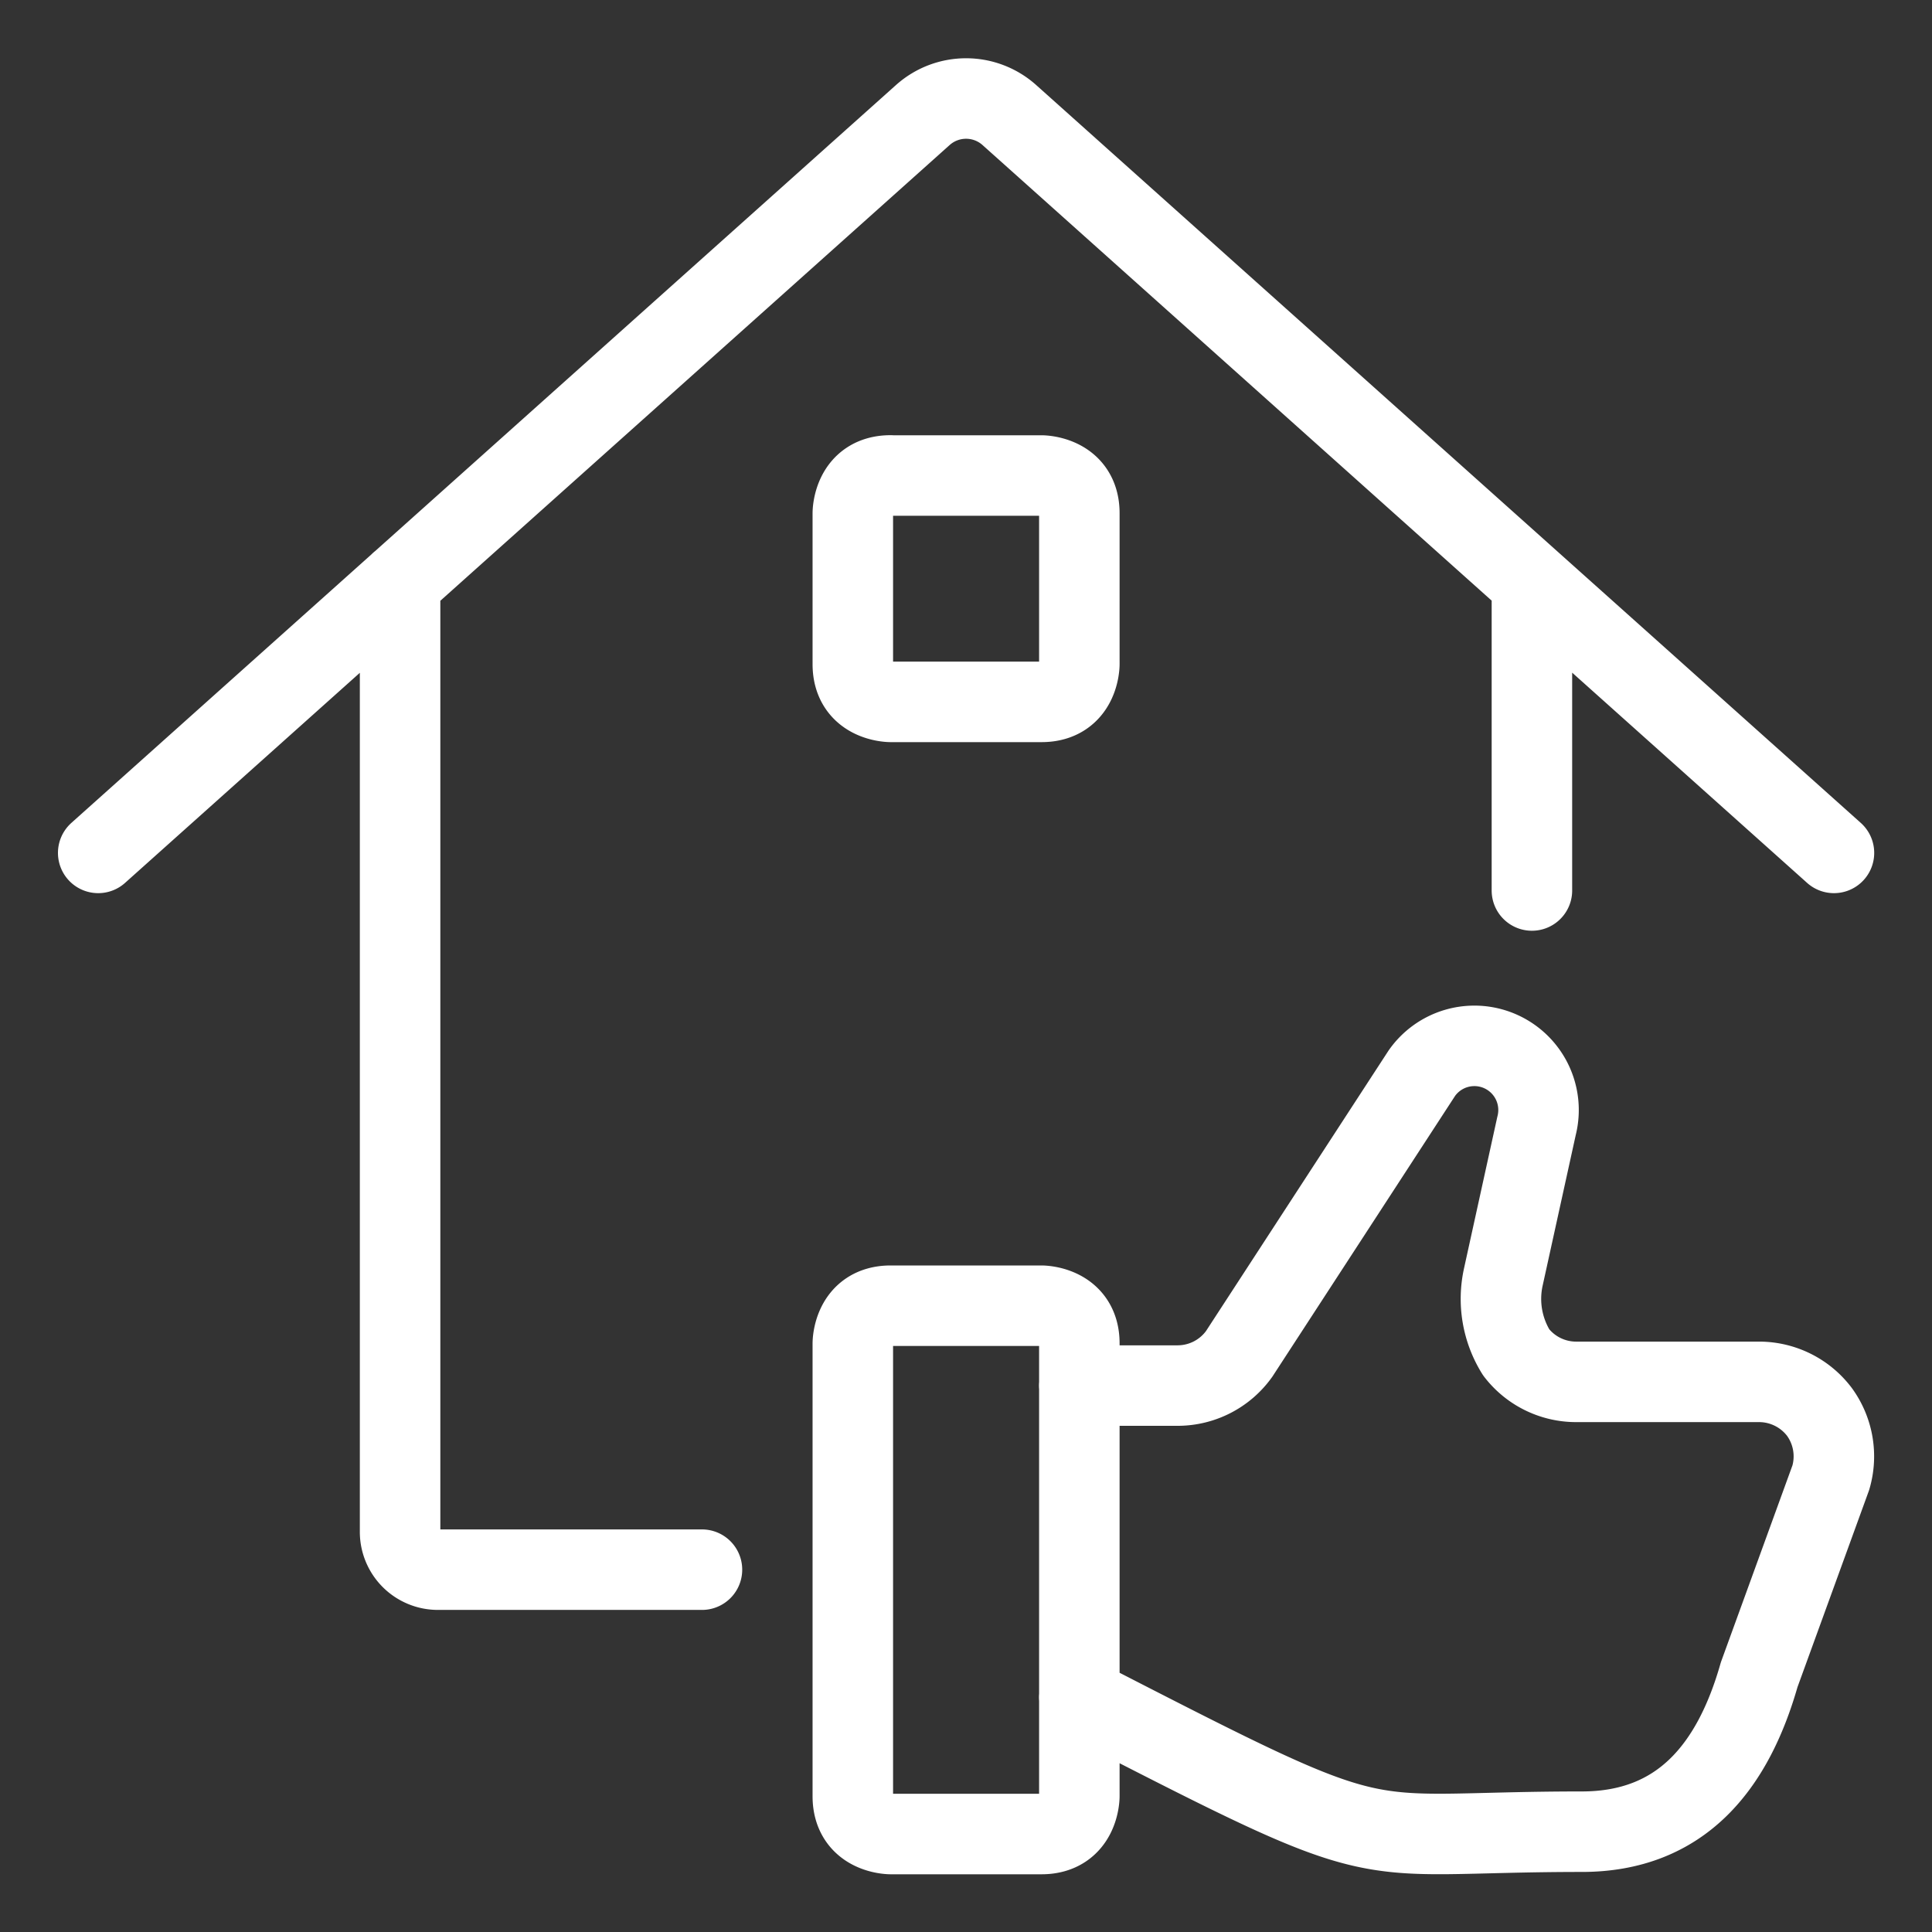 <svg viewBox="0 0 24 24" fill="none" xmlns="http://www.w3.org/2000/svg"><rect x="0" y="0" width="24" height="24" fill="#333333" stroke="none"/><path d="M13.406 21.084c3.994 2.053 3.281 1.67 6.244 1.67 1.228 0 1.875-.798 2.203-1.95l.89-2.448a.94.94 0 0 0-.14-.815.94.94 0 0 0-.75-.375h-2.278a.94.94 0 0 1-.74-.366 1.26 1.26 0 0 1-.16-.937l.412-1.875a.797.797 0 0 0-1.424-.657l-2.27 3.488a.94.94 0 0 1-.759.393h-1.228M4.97 7.238V19.03a.47.47 0 0 0 .468.469H8.72M19.03 7.238v3.824M1.22 10.595l10.247-9.169a.806.806 0 0 1 1.068 0l10.247 9.169m-11.718 5.625h1.874s.47 0 .47.468v5.625s0 .47-.47.47h-1.874s-.47 0-.47-.47v-5.625s0-.468.47-.468m0-10.313h1.874s.47 0 .47.469V8.25s0 .469-.47.469h-1.874s-.47 0-.47-.469V6.375s0-.469.47-.469" stroke="#fff" stroke-linecap="round" stroke-linejoin="round"/></svg>